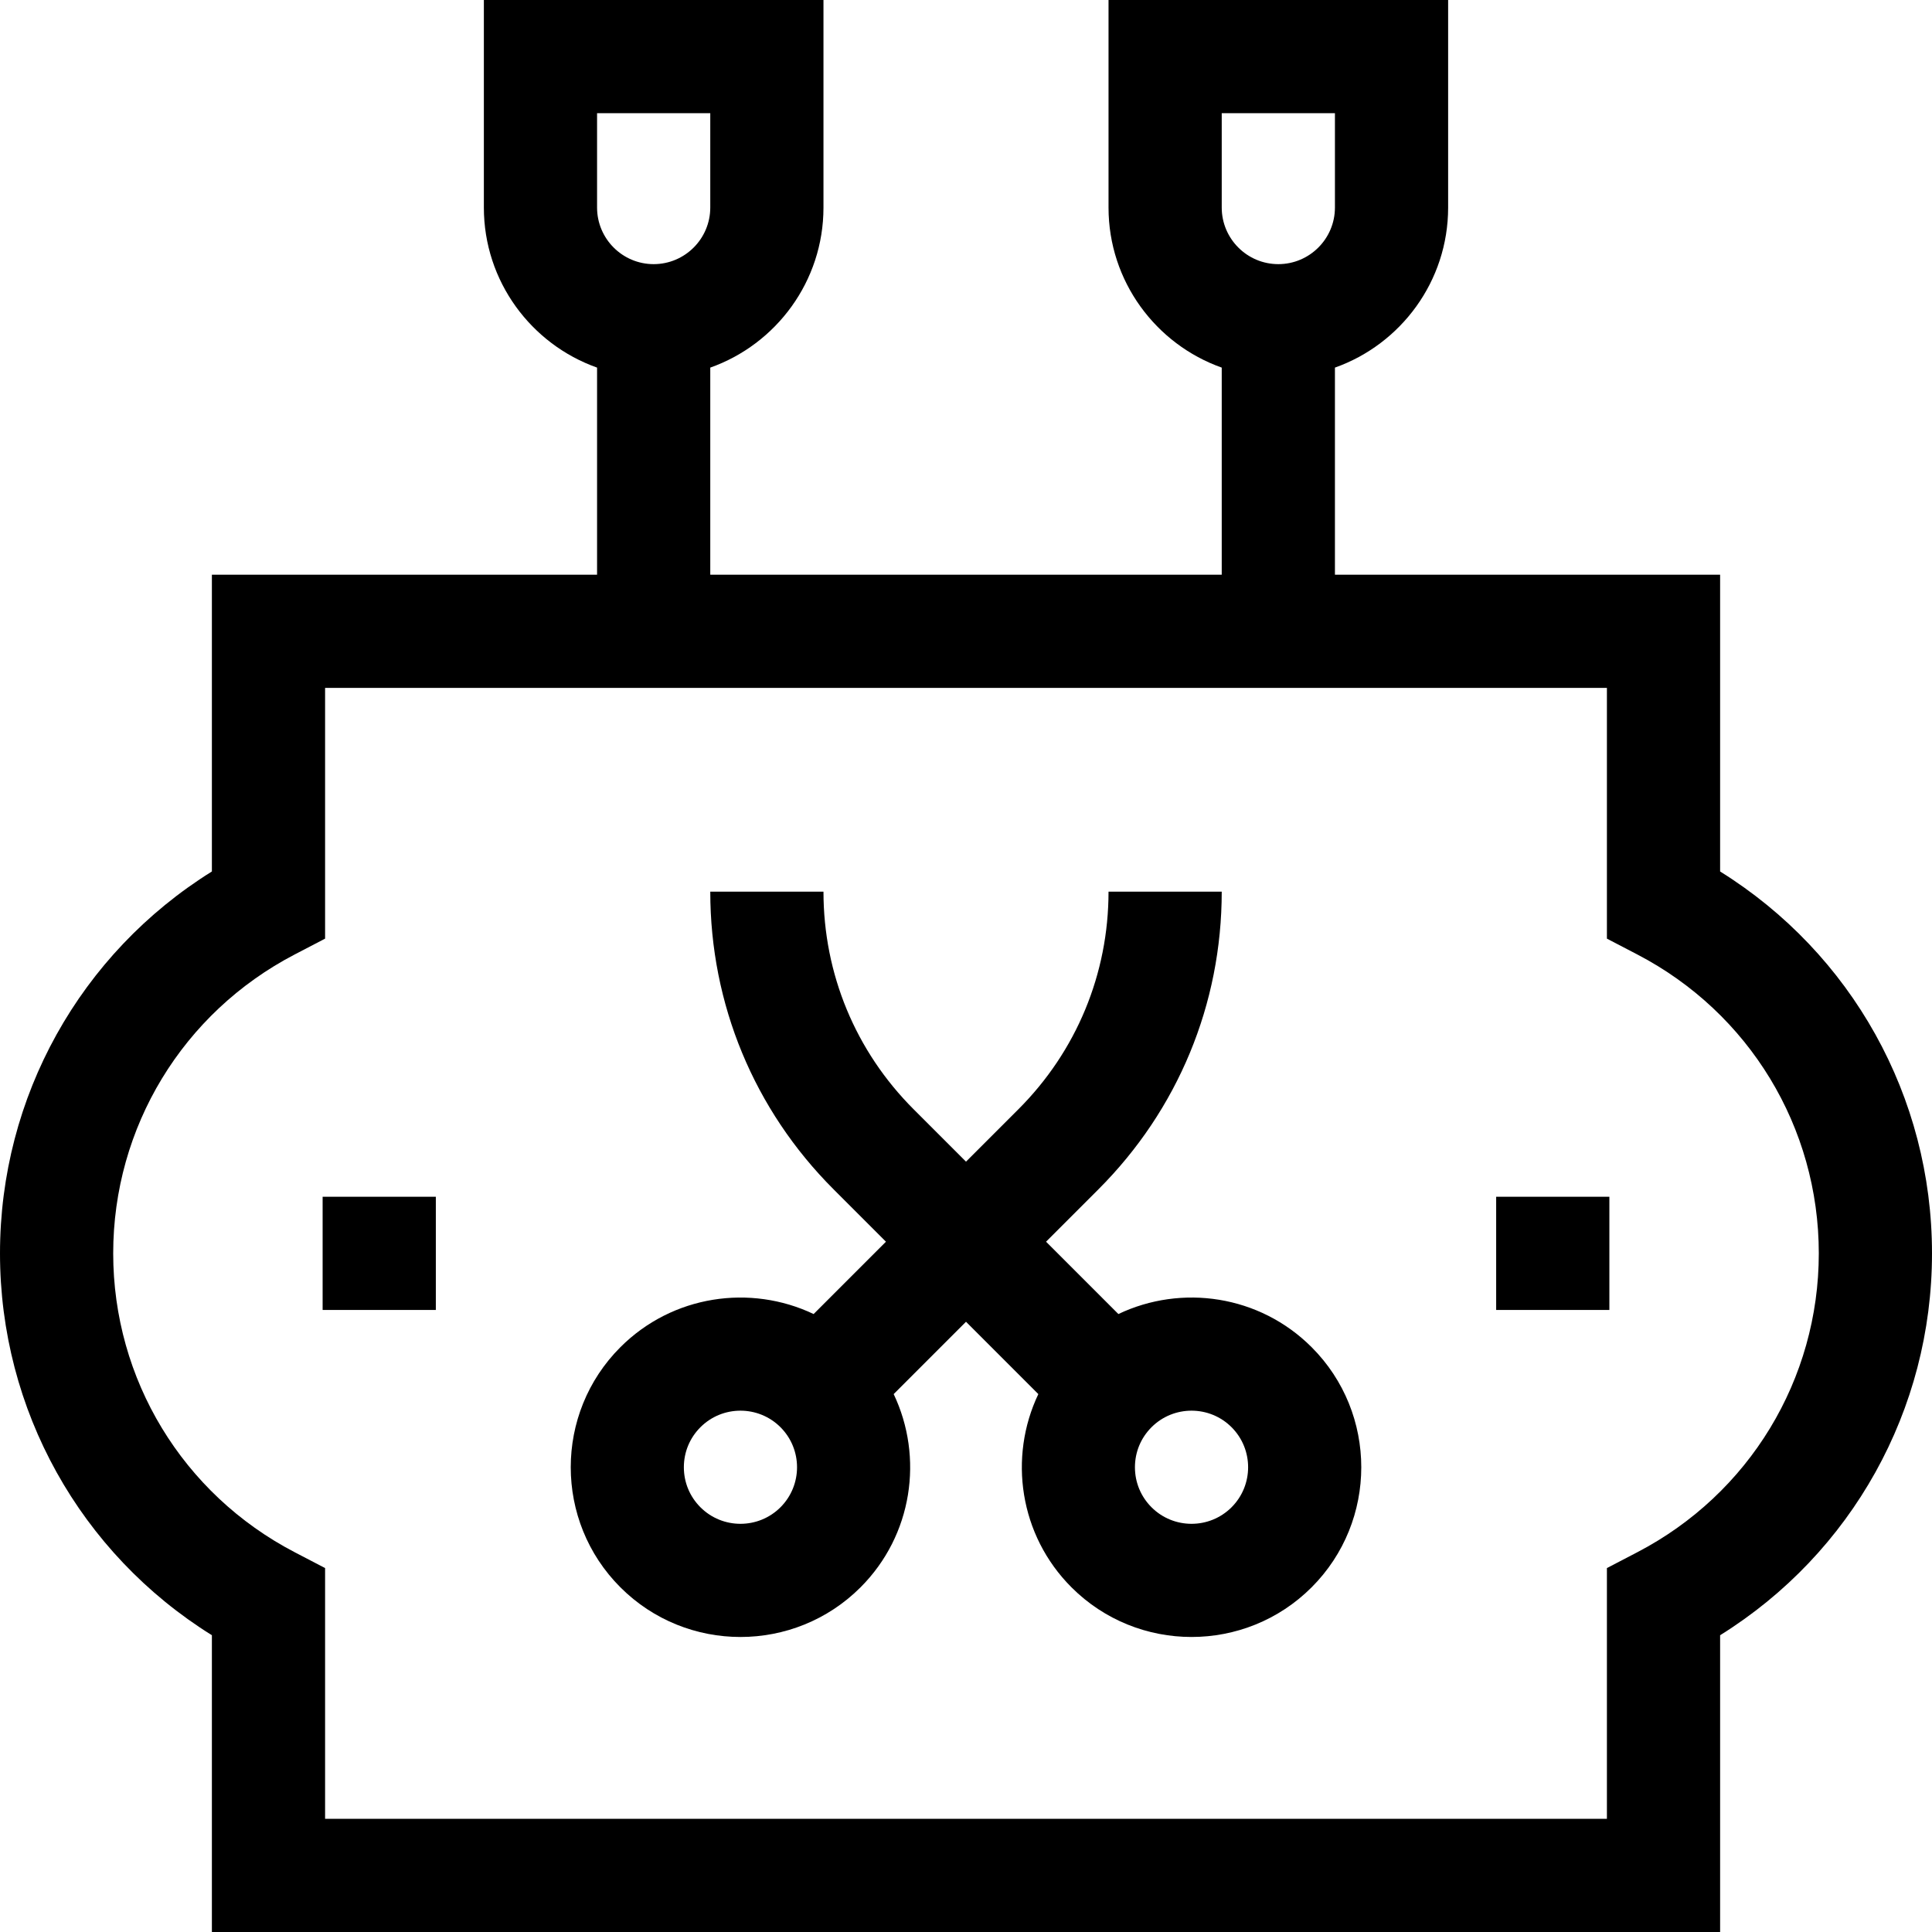 <svg id="Capa_1" enable-background="new 0 0 512 512" height="512" viewBox="0 0 512 512" width="512" xmlns="http://www.w3.org/2000/svg"><g><path d="m296.382 348.234-19.169-19.169 13.879-13.879c21.073-21.072 32.678-49.089 32.678-78.891h-30c0 21.788-8.484 42.272-23.891 57.678l-13.879 13.879-13.88-13.88c-15.406-15.406-23.891-35.889-23.891-57.677h-30c0 29.801 11.605 57.819 32.678 78.891l13.88 13.88-19.169 19.169c-16.724-7.966-37.381-5.045-51.208 8.782-17.546 17.545-17.546 46.094 0 63.64 8.772 8.773 20.296 13.159 31.819 13.159 11.524 0 23.047-4.386 31.82-13.159 13.828-13.827 16.749-34.485 8.782-51.209l19.169-19.17 19.169 19.169c-7.967 16.724-5.045 37.382 8.782 51.209 8.772 8.773 20.296 13.159 31.819 13.159 11.524 0 23.047-4.386 31.82-13.159 17.546-17.545 17.546-46.094 0-63.64-13.827-13.827-34.485-16.748-51.208-8.782zm-89.546 51.208c-5.849 5.848-15.365 5.847-21.213 0-2.833-2.833-4.394-6.6-4.394-10.607s1.561-7.773 4.394-10.606c2.925-2.925 6.765-4.386 10.607-4.386 3.84 0 7.683 1.462 10.606 4.386 5.849 5.848 5.849 15.365 0 21.213zm119.541 0c-5.849 5.848-15.365 5.847-21.213 0-2.833-2.833-4.394-6.6-4.394-10.607s1.561-7.773 4.394-10.606c2.925-2.925 6.765-4.386 10.607-4.386 3.84 0 7.683 1.462 10.606 4.386 5.849 5.848 5.849 15.365 0 21.213z"/><path d="m455.848 230.952v-78.647h-102.077v-54.885c17.458-6.192 30-22.865 30-42.42v-55h-90v55c0 19.555 12.542 36.228 30 42.42v54.884h-135.542v-54.884c17.459-6.192 30-22.865 30-42.42v-55h-90v55c0 19.555 12.541 36.228 30 42.42v54.885h-102.077v78.647c-34.859 21.708-56.152 59.686-56.152 101.2 0 41.515 21.293 79.493 56.152 101.2v78.648h399.696v-78.648c34.859-21.707 56.152-59.685 56.152-101.2 0-41.514-21.293-79.492-56.152-101.2zm-132.077-200.952h30v25c0 8.271-6.729 15-15 15-8.271 0-15-6.729-15-15zm-165.542 0h30v25c0 8.271-6.729 15-15 15s-15-6.729-15-15zm275.689 381.351-8.07 4.204v66.445h-339.696v-66.446l-8.07-4.204c-29.658-15.449-48.082-45.796-48.082-79.198s18.424-63.749 48.083-79.199l8.07-4.204v-66.445h339.696v66.445l8.07 4.204c29.657 15.449 48.081 45.797 48.081 79.199 0 33.403-18.424 63.749-48.082 79.199z"/><path d="m85.5 317.152h30v30h-30z"/><path d="m396.5 317.152h30v30h-30z"/></g></svg>